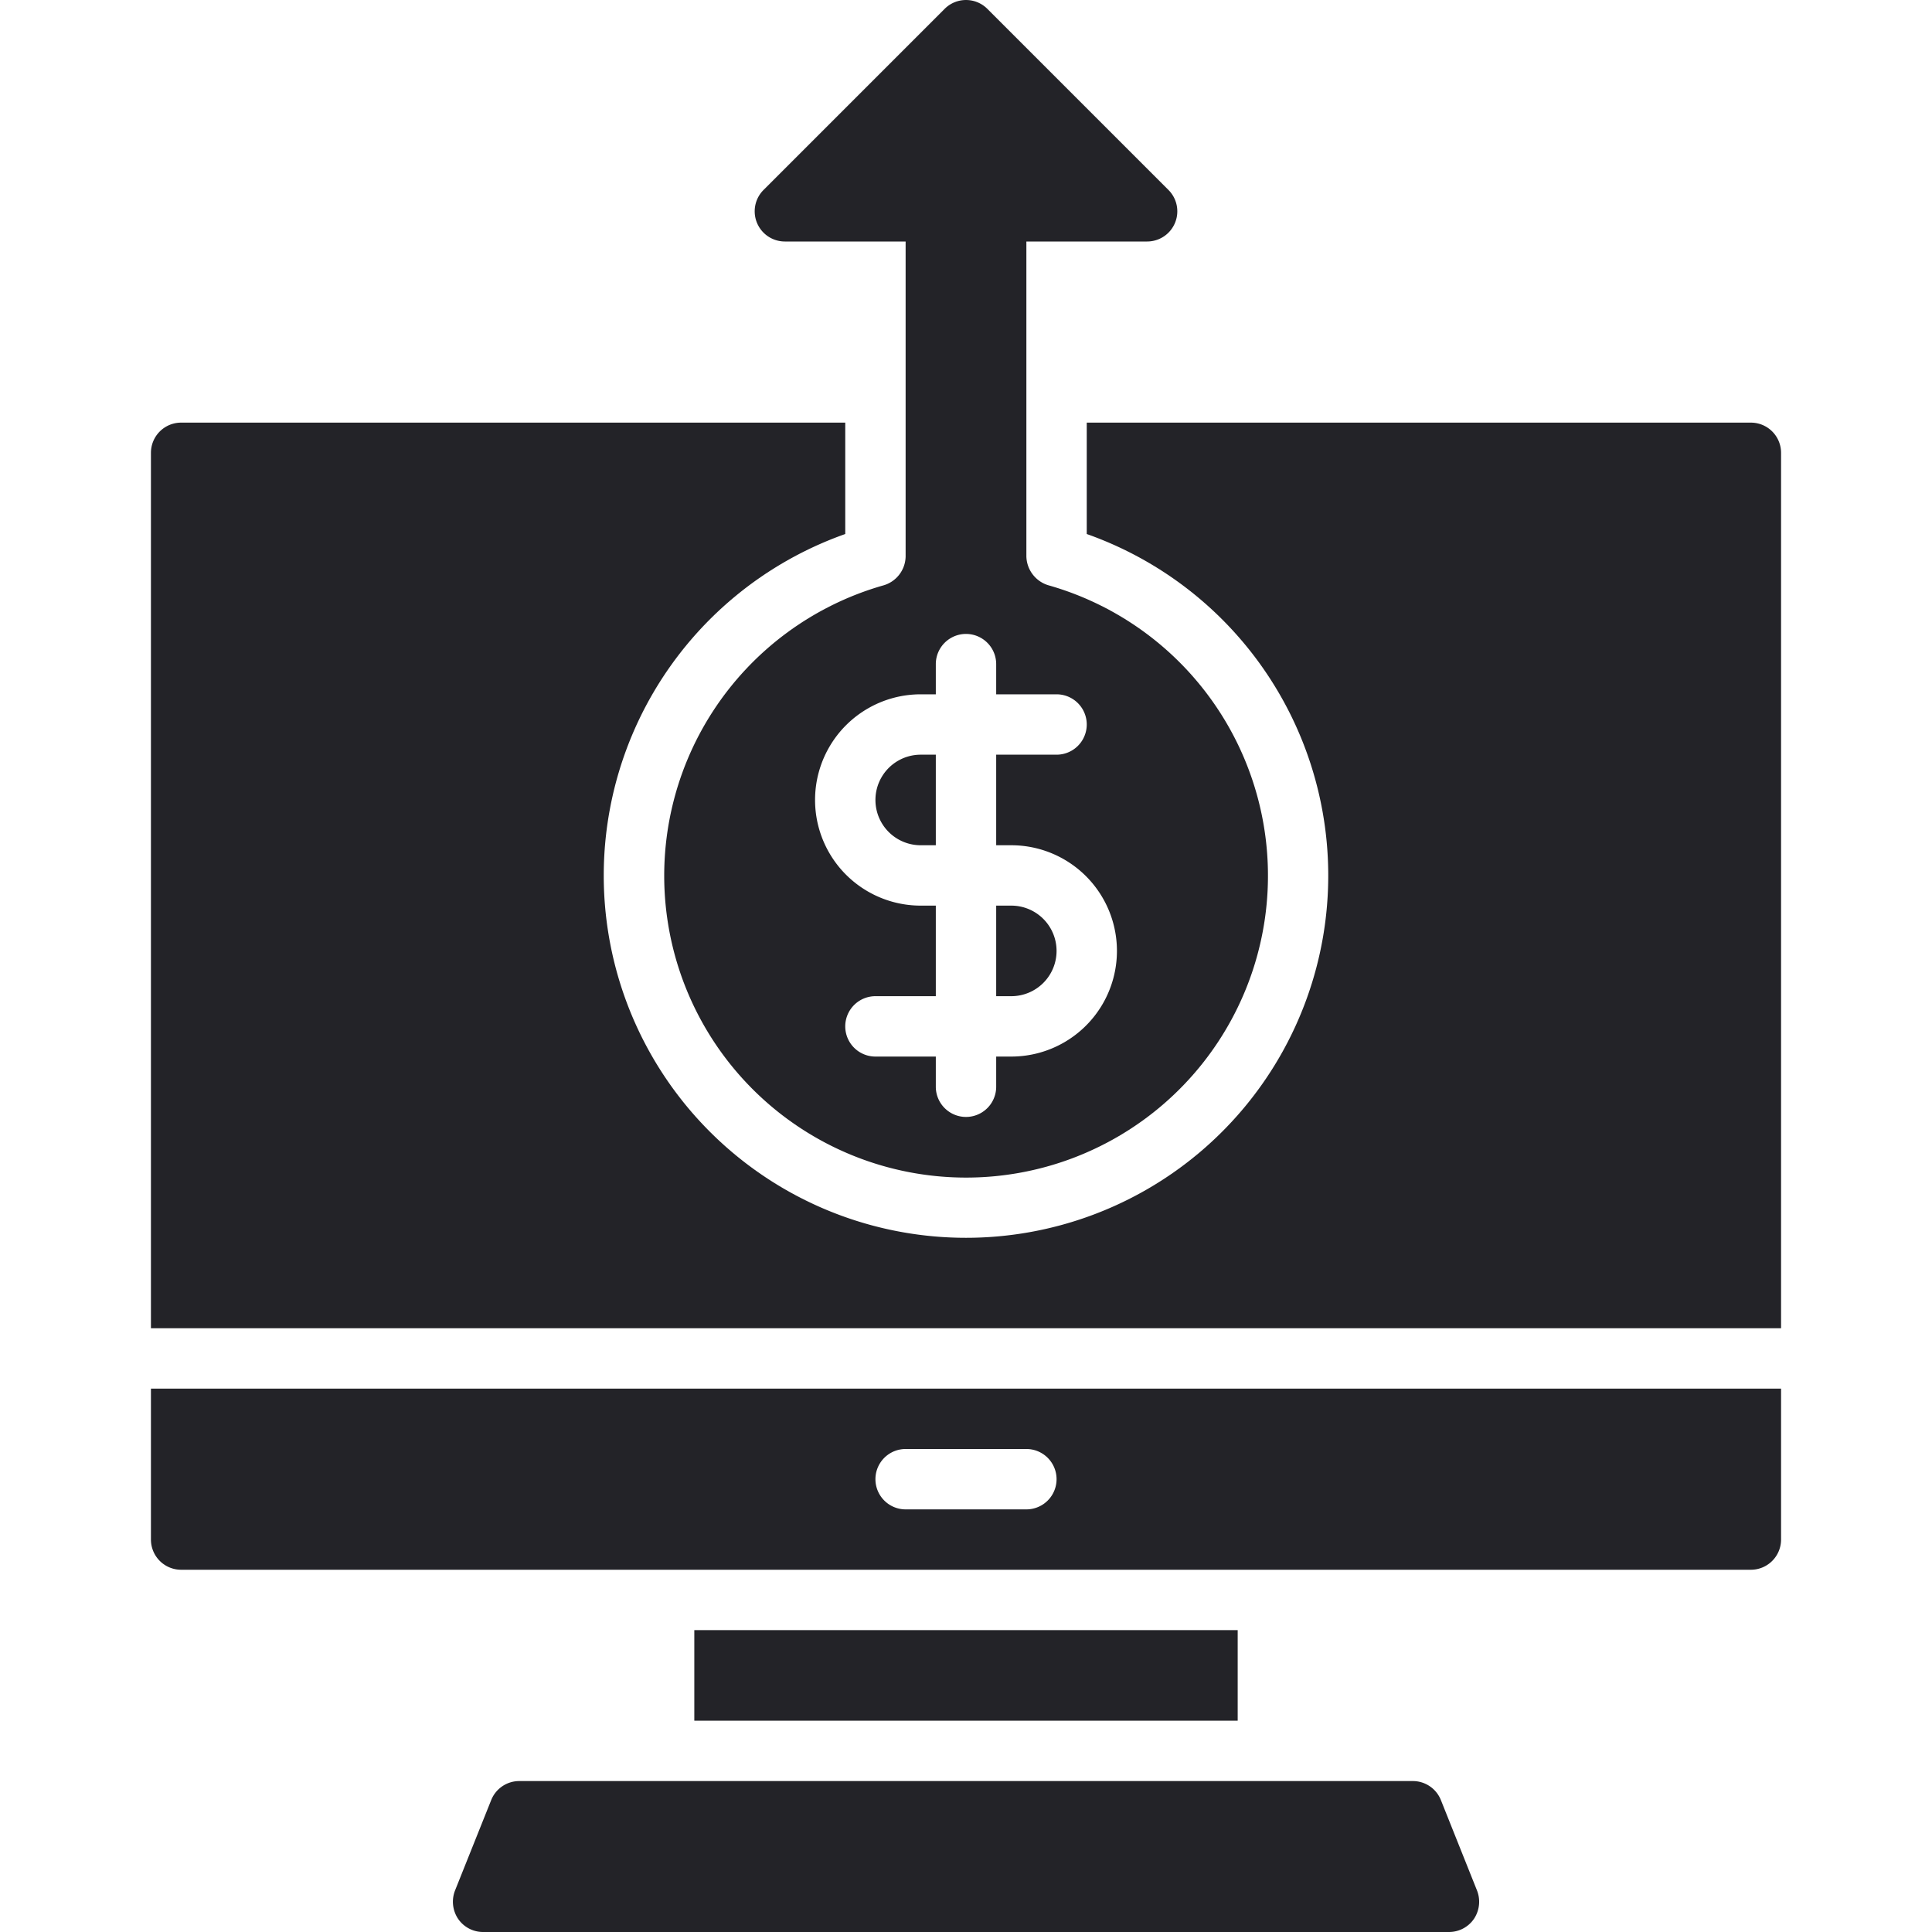 <svg xmlns="http://www.w3.org/2000/svg" viewBox="0 0 64 64"><title>Artboard-1</title><g id="Send_money" data-name="Send money"><path d="M47.731,59.629A1,1,0,0,0,46.8,59H17.2a1,1,0,0,0-.928.629l-1.2,3a1.021,1.021,0,0,0,.1.93A1,1,0,0,0,16,64H48a1,1,0,0,0,.83-.44,1.021,1.021,0,0,0,.1-.93Z" style="fill:#232328"/><rect x="23" y="54" width="18" height="3" style="fill:#232328"/><path d="M5,51a1,1,0,0,0,1,1H58a1,1,0,0,0,1-1V46H5Zm25-3h4a1,1,0,0,1,0,2H30a1,1,0,0,1,0-2Z" style="fill:#232328"/><path d="M35,31.5A1.5,1.5,0,0,0,33.5,30H33v3h.5A1.5,1.5,0,0,0,35,31.5Z" style="fill:#232328"/><path d="M30.5,28H31V25h-.5a1.5,1.5,0,0,0,0,3Z" style="fill:#232328"/><path d="M58,14H36v3.69a12,12,0,1,1-8,0V14H6a1,1,0,0,0-1,1V44H59V15A1,1,0,0,0,58,14Z" style="fill:#232328"/><path d="M26,8h4V18.432a1.015,1.015,0,0,1-.759.966,10,10,0,1,0,5.524,0A1.024,1.024,0,0,1,34,18.426V8h4a1,1,0,0,0,.707-1.707l-6-6a1,1,0,0,0-1.414,0l-6,6A1,1,0,0,0,26,8Zm5,15V22a1,1,0,0,1,2,0v1h2a1,1,0,0,1,0,2H33v3h.5a3.5,3.5,0,0,1,0,7H33v1a1,1,0,0,1-2,0V35H29a1,1,0,0,1,0-2h2V30h-.5a3.5,3.5,0,0,1,0-7Z" style="fill:#232328"/></g></svg>